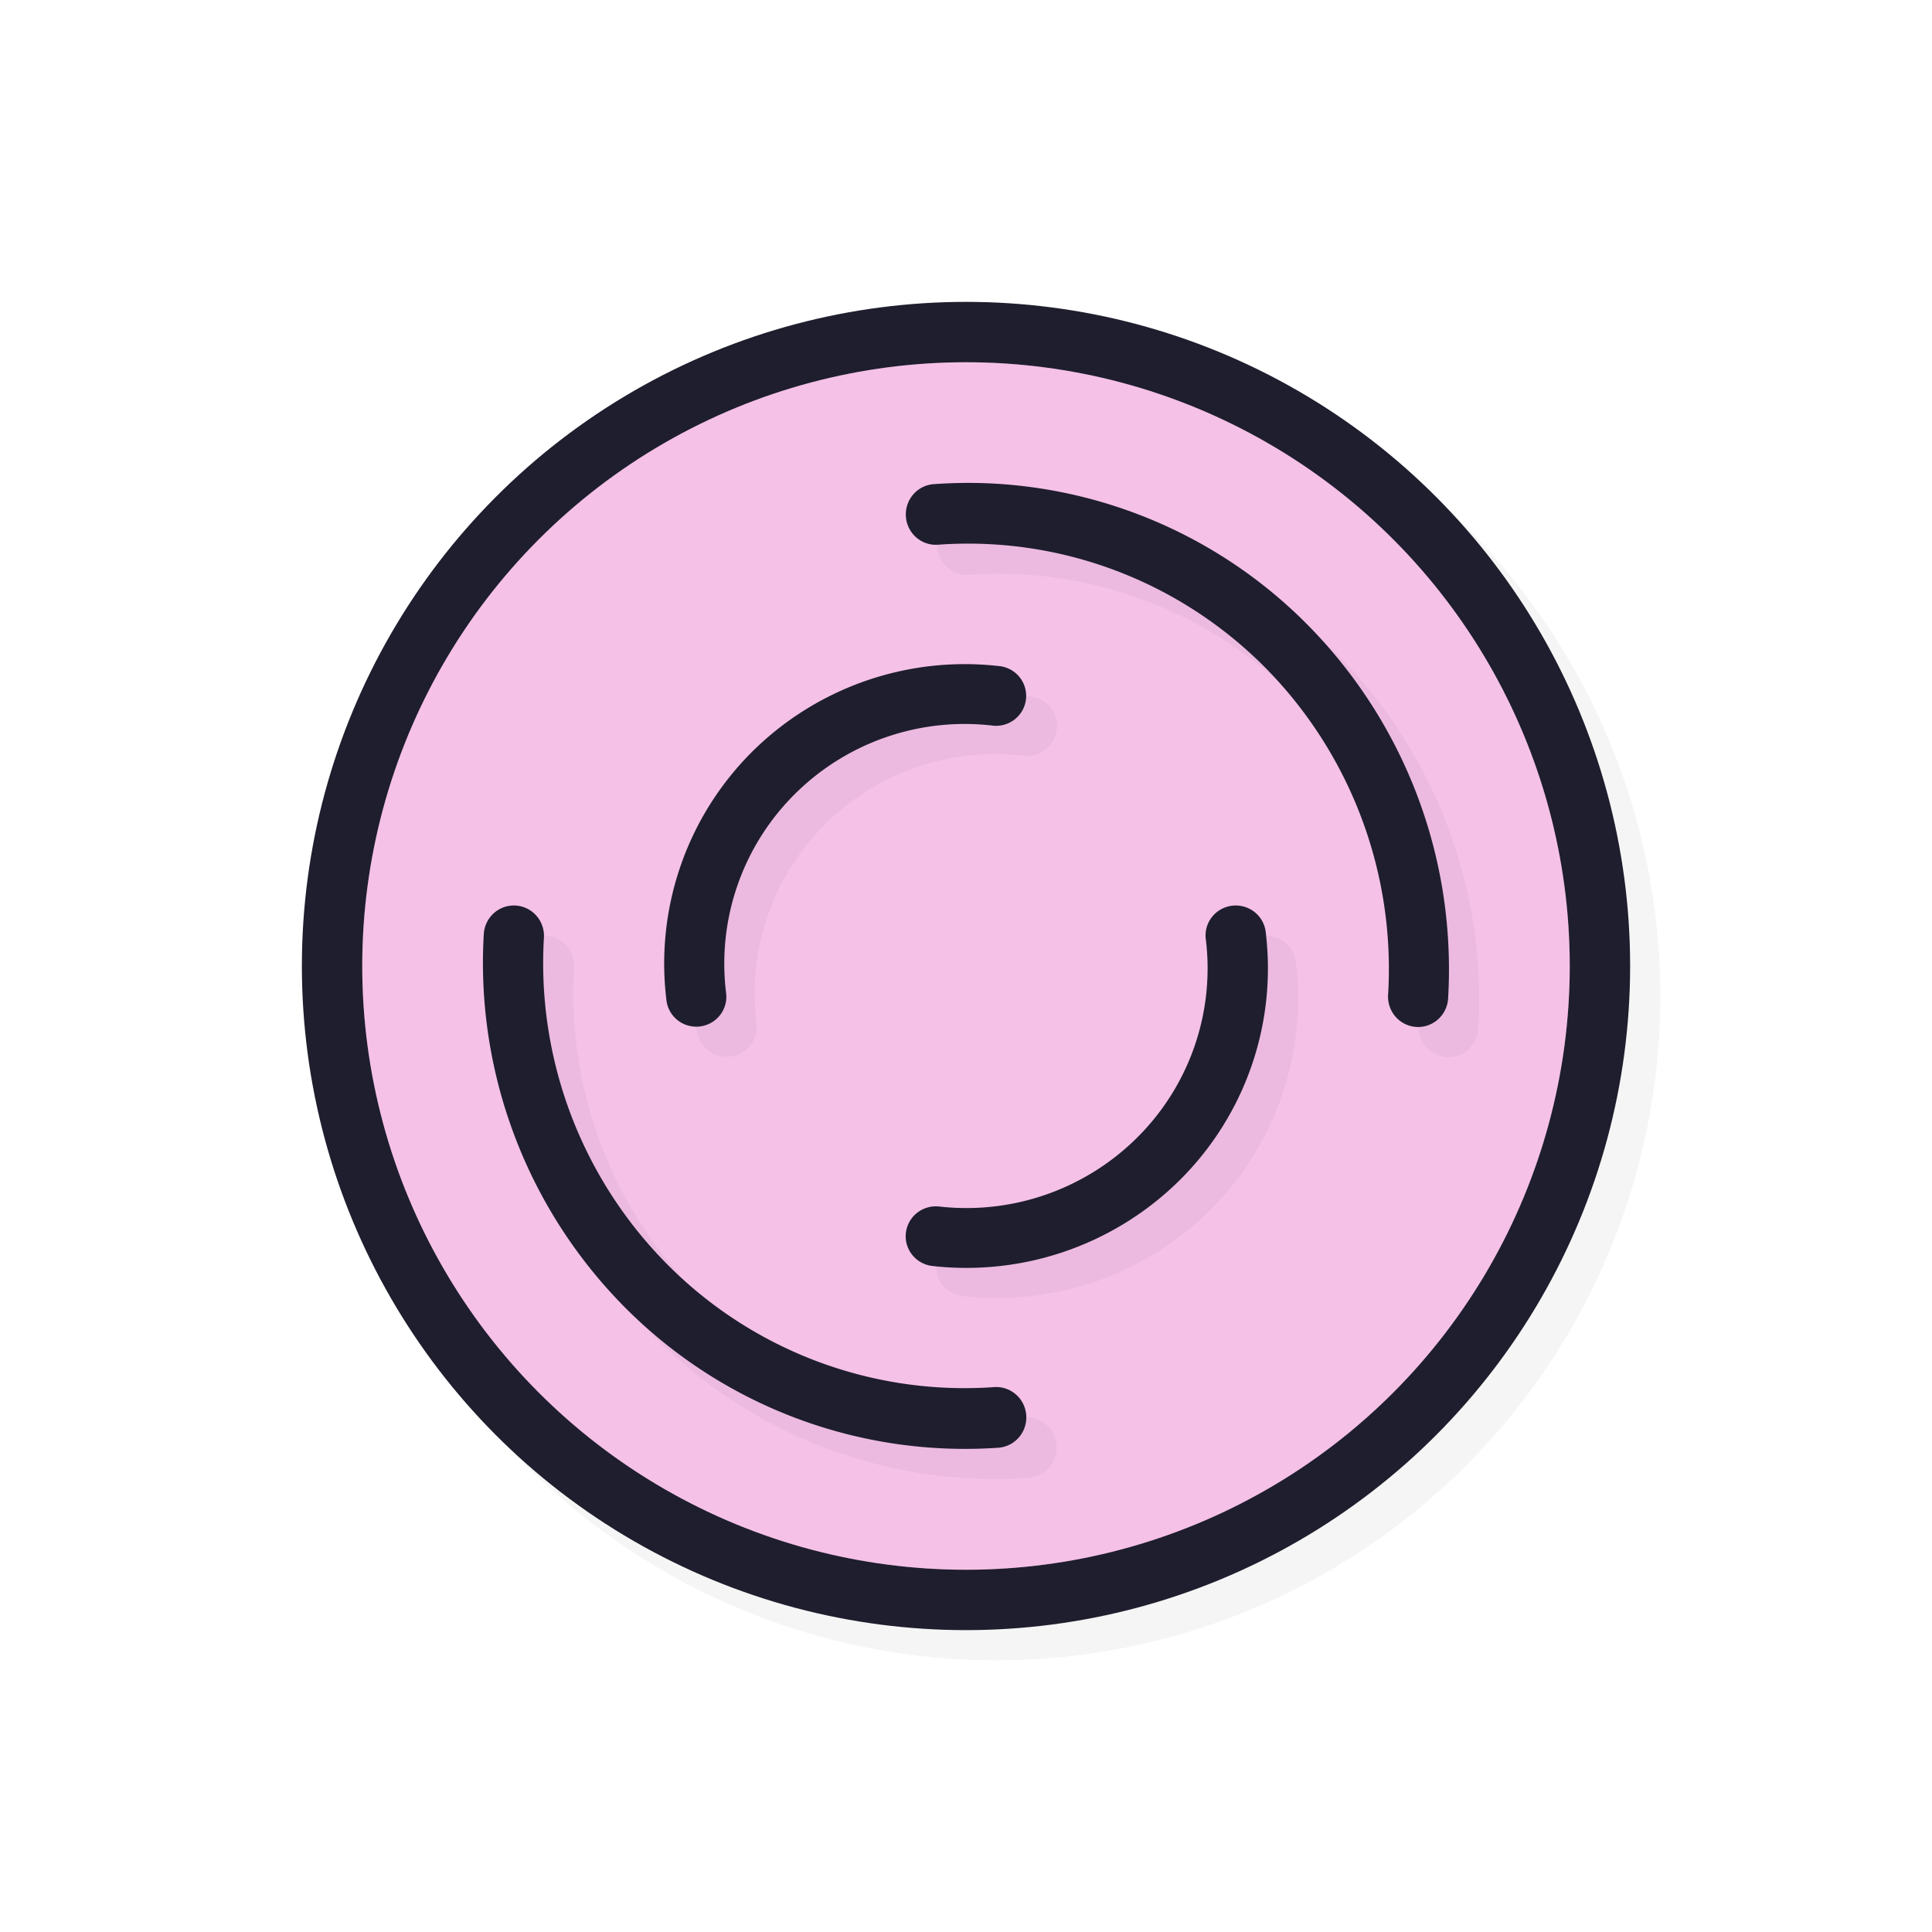
<svg xmlns="http://www.w3.org/2000/svg" width="32" height="32">
    <defs>
        <filter id="b" width="1.144" height="1.144" x="-.072" y="-.072" style="color-interpolation-filters:sRGB">
            <feGaussianBlur stdDeviation=".48"/>
        </filter>
        <filter id="a" width="1.144" height="1.144" x="-.072" y="-.072" style="color-interpolation-filters:sRGB">
            <feGaussianBlur stdDeviation=".66"/>
        </filter>
    </defs>
    <circle cx="16.5" cy="16.5" r="11" style="opacity:.2;fill:#000;fill-opacity:1;stroke:none;stroke-width:2.2;stroke-linecap:round;stroke-linejoin:round;stroke-miterlimit:4;stroke-dasharray:none;stroke-opacity:1;filter:url(#a)"/>
    <circle cx="16" cy="16" r="11" style="opacity:1;fill:#1e1e2e;fill-opacity:1;stroke:none;stroke-width:2.2;stroke-linecap:round;stroke-linejoin:round;stroke-miterlimit:4;stroke-dasharray:none;stroke-opacity:1"/>
    <circle cx="16" cy="16" r="10" style="opacity:1;fill:#f5c2e7;fill-opacity:1;stroke:none;stroke-width:2;stroke-linecap:round;stroke-linejoin:round;stroke-miterlimit:4;stroke-dasharray:none;stroke-opacity:1"/>
    <path d="M26 16a10 10 0 0 1-10 10A10 10 0 0 1 6 16 10 10 0 0 1 16 6a10 10 0 0 1 10 10" style="opacity:.2;fill:#f5c2e7;fill-opacity:1;stroke:none;stroke-width:3.636;stroke-linecap:round;stroke-linejoin:round;stroke-miterlimit:4;stroke-dasharray:none;stroke-opacity:1"/>
    <path d="M16.836 8.504a8 8 0 0 0-.853.013.498.503 0 1 0 .07 1.004c2-.141 3.96.593 5.385 2.018a7.1 7.1 0 0 1 2.055 5.426.498.503 0 1 0 .994.058q.024-.433.004-.861a8.1 8.1 0 0 0-2.354-5.334 7.92 7.92 0 0 0-5.3-2.324m-.365 2.996a5 5 0 0 0-3.523 1.463 4.95 4.95 0 0 0-1.41 4.082.498.496 0 1 0 .988-.117 3.96 3.96 0 0 1 1.13-3.266 3.99 3.99 0 0 1 3.268-1.147.498.496 0 1 0 .112-.984 5 5 0 0 0-.565-.031m-7.443 3.998a.499.503 0 0 0-.514.475 8.1 8.1 0 0 0 2.354 6.197 7.94 7.94 0 0 0 6.168 2.308.499.503 0 0 0 .464-.5.499.503 0 0 0-.535-.504 6.94 6.94 0 0 1-5.396-2.017 7.08 7.08 0 0 1-2.06-5.427.499.503 0 0 0-.482-.533m11.935 0a.5.496 0 0 0-.488.574 3.95 3.95 0 0 1-1.135 3.266 4.01 4.01 0 0 1-3.281 1.146.5.496 0 0 0-.557.5.5.496 0 0 0 .446.485 5.02 5.02 0 0 0 4.103-1.432 4.94 4.94 0 0 0 1.416-4.082.5.496 0 0 0-.504-.457" style="color:#000;font-style:normal;font-variant:normal;font-weight:400;font-stretch:normal;font-size:medium;line-height:normal;font-family:sans-serif;font-variant-ligatures:normal;font-variant-position:normal;font-variant-caps:normal;font-variant-numeric:normal;font-variant-alternates:normal;font-feature-settings:normal;text-indent:0;text-align:start;text-decoration:none;text-decoration-line:none;text-decoration-style:solid;text-decoration-color:#000;letter-spacing:normal;word-spacing:normal;text-transform:none;writing-mode:lr-tb;direction:ltr;text-orientation:mixed;dominant-baseline:auto;baseline-shift:baseline;text-anchor:start;white-space:normal;shape-padding:0;clip-rule:nonzero;display:inline;overflow:visible;visibility:visible;opacity:.2;isolation:auto;mix-blend-mode:normal;color-interpolation:sRGB;color-interpolation-filters:linearRGB;solid-color:#000;solid-opacity:1;vector-effect:none;fill:#1e1e2e;fill-opacity:1;fill-rule:nonzero;stroke:none;stroke-width:1.001;stroke-linecap:round;stroke-linejoin:round;stroke-miterlimit:4;stroke-dasharray:none;stroke-dashoffset:0;stroke-opacity:1;color-rendering:auto;image-rendering:auto;shape-rendering:auto;text-rendering:auto;enable-background:accumulate;filter:url(#b)"/>
    <path d="M16.336 8.004a8 8 0 0 0-.854.014.498.503 0 1 0 .07 1.003c2-.14 3.96.593 5.386 2.018a7.1 7.1 0 0 1 2.054 5.426.498.503 0 1 0 .994.058q.025-.432.004-.86a8.1 8.1 0 0 0-2.353-5.335 7.92 7.92 0 0 0-5.301-2.324M15.97 11a5 5 0 0 0-3.524 1.463 4.95 4.95 0 0 0-1.41 4.082.498.496 0 1 0 .988-.117 3.96 3.96 0 0 1 1.131-3.266 3.99 3.99 0 0 1 3.268-1.146.498.496 0 1 0 .111-.985A5 5 0 0 0 15.97 11m-7.444 3.998a.499.503 0 0 0-.513.475 8.1 8.1 0 0 0 2.353 6.197 7.94 7.94 0 0 0 6.168 2.309.499.503 0 0 0 .465-.5.499.503 0 0 0-.535-.504 6.94 6.94 0 0 1-5.397-2.018 7.08 7.08 0 0 1-2.058-5.426.499.503 0 0 0-.483-.533m11.936 0a.5.496 0 0 0-.488.574 3.95 3.95 0 0 1-1.135 3.266 4.01 4.01 0 0 1-3.281 1.146.5.496 0 0 0-.557.5.5.496 0 0 0 .445.485 5.02 5.02 0 0 0 4.104-1.432 4.94 4.94 0 0 0 1.416-4.082.5.496 0 0 0-.504-.457" style="color:#000;font-style:normal;font-variant:normal;font-weight:400;font-stretch:normal;font-size:medium;line-height:normal;font-family:sans-serif;font-variant-ligatures:normal;font-variant-position:normal;font-variant-caps:normal;font-variant-numeric:normal;font-variant-alternates:normal;font-feature-settings:normal;text-indent:0;text-align:start;text-decoration:none;text-decoration-line:none;text-decoration-style:solid;text-decoration-color:#000;letter-spacing:normal;word-spacing:normal;text-transform:none;writing-mode:lr-tb;direction:ltr;text-orientation:mixed;dominant-baseline:auto;baseline-shift:baseline;text-anchor:start;white-space:normal;shape-padding:0;clip-rule:nonzero;display:inline;overflow:visible;visibility:visible;opacity:1;isolation:auto;mix-blend-mode:normal;color-interpolation:sRGB;color-interpolation-filters:linearRGB;solid-color:#000;solid-opacity:1;vector-effect:none;fill:#1e1e2e;fill-opacity:1;fill-rule:nonzero;stroke:none;stroke-width:1.001;stroke-linecap:round;stroke-linejoin:round;stroke-miterlimit:4;stroke-dasharray:none;stroke-dashoffset:0;stroke-opacity:1;color-rendering:auto;image-rendering:auto;shape-rendering:auto;text-rendering:auto;enable-background:accumulate"/>
    <path
    id="hotspot"
    d="m 16.499,15.5 v 1 h -1 v -1 z"
    display="none"
    fill="#333333"
    stroke-width="1.076" />
</svg>
